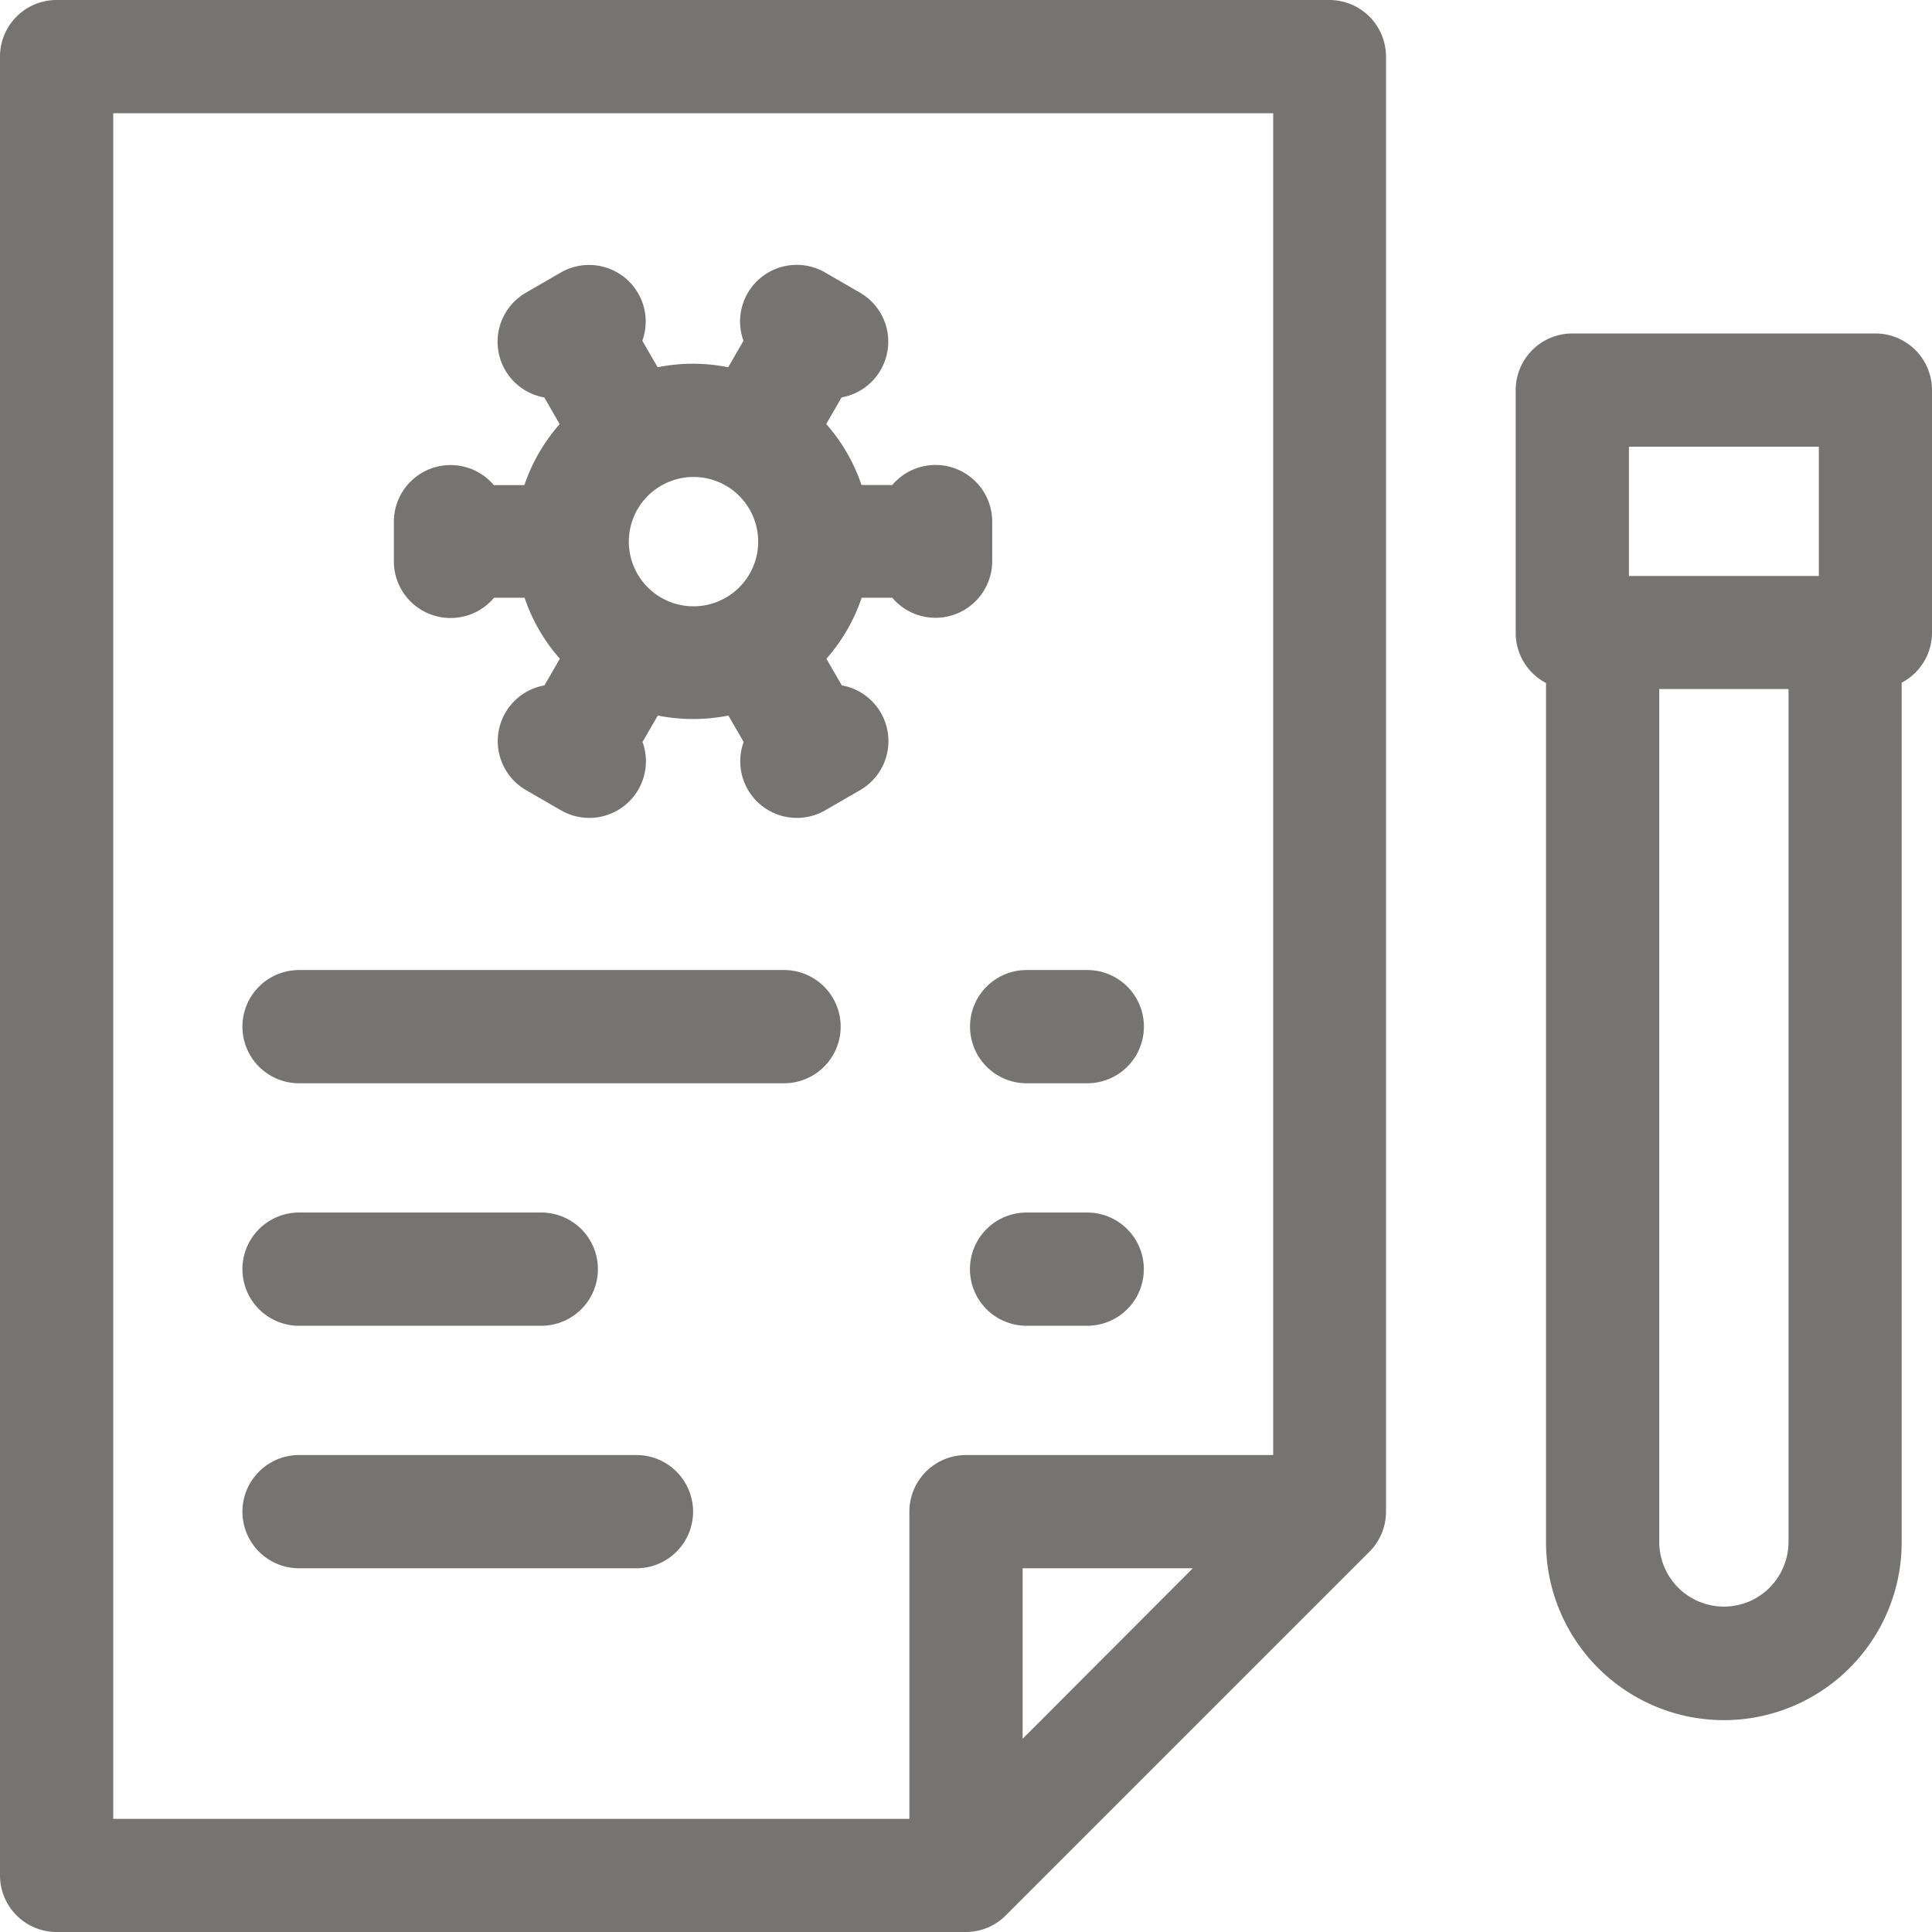 <svg id="test-results_2_" data-name="test-results(2)" xmlns="http://www.w3.org/2000/svg" width="23" height="23" viewBox="0 0 23 23">
  <path id="Path_123" data-name="Path 123" d="M405.95,88.367h-3.609a.674.674,0,0,0-.674.674v2.887a.673.673,0,0,0,.361.6v10.23a2.119,2.119,0,0,0,2.117,2.117h0a2.118,2.118,0,0,0,2.117-2.117V92.524a.673.673,0,0,0,.361-.6V89.041A.674.674,0,0,0,405.95,88.367Zm-1.035,14.387a.776.776,0,0,1-.226.544.764.764,0,0,1-.544.225h0a.77.77,0,0,1-.769-.769V92.6h1.539Zm.361-11.5h-2.261V89.715h2.261Z" transform="translate(-383.623 -84.397)" fill="#757473"/>
  <path id="Path_124" data-name="Path 124" d="M65.016,258.414H70.79a.674.674,0,0,0,0-1.348H65.016A.674.674,0,0,0,65.016,258.414Z" transform="translate(-61.456 -245.518)" fill="#757473"/>
  <path id="Path_125" data-name="Path 125" d="M257.066,257.74a.674.674,0,0,0,.674.674h.722a.674.674,0,0,0,0-1.348h-.722A.674.674,0,0,0,257.066,257.74Z" transform="translate(-245.518 -245.518)" fill="#757473"/>
  <path id="Path_126" data-name="Path 126" d="M65.016,322.681H67.9a.674.674,0,0,0,0-1.348H65.016A.674.674,0,0,0,65.016,322.681Z" transform="translate(-61.456 -306.898)" fill="#757473"/>
  <path id="Path_127" data-name="Path 127" d="M258.538,321.333h-.722a.674.674,0,0,0,0,1.348h.722A.674.674,0,0,0,258.538,321.333Z" transform="translate(-245.595 -306.898)" fill="#757473"/>
  <path id="Path_128" data-name="Path 128" d="M15.83,0H.674A.674.674,0,0,0,0,.674V22.326A.674.674,0,0,0,.674,23H11.5a.673.673,0,0,0,.476-.2l4.33-4.33A.674.674,0,0,0,16.5,18V.674A.674.674,0,0,0,15.83,0ZM12.174,20.7V18.67H14.2Zm2.983-3.378H11.5a.674.674,0,0,0-.674.674v3.657H1.348V1.348H15.157Z" fill="#757473"/>
  <path id="Path_129" data-name="Path 129" d="M65.016,386.948h4.017a.674.674,0,0,0,0-1.348H65.016A.674.674,0,0,0,65.016,386.948Z" transform="translate(-61.456 -368.278)" fill="#757473"/>
  <path id="Path_130" data-name="Path 130" d="M105.109,74.4a.672.672,0,0,0,.516-.241h.364a2.117,2.117,0,0,0,.42.726l-.183.317a.674.674,0,0,0-.22,1.247l.417.241a.674.674,0,0,0,.97-.814l.182-.315a2.131,2.131,0,0,0,.84,0l.182.315a.674.674,0,0,0,.97.814l.417-.241a.674.674,0,0,0-.219-1.247l-.183-.317a2.117,2.117,0,0,0,.42-.726h.364a.675.675,0,0,0,1.19-.433V73.25a.675.675,0,0,0-1.19-.433H110a2.118,2.118,0,0,0-.42-.726l.183-.317a.674.674,0,0,0,.219-1.247l-.417-.241a.674.674,0,0,0-.97.814l-.182.315a2.132,2.132,0,0,0-.84,0l-.182-.315a.674.674,0,0,0-.97-.813l-.417.241a.674.674,0,0,0,.22,1.247l.183.317a2.118,2.118,0,0,0-.42.726h-.364a.675.675,0,0,0-1.19.433v.481A.674.674,0,0,0,105.109,74.4ZM108,72.721a.77.77,0,1,1-.77.77A.771.771,0,0,1,108,72.721Z" transform="translate(-99.744 -67.043)" fill="#757473"/>
</svg>
